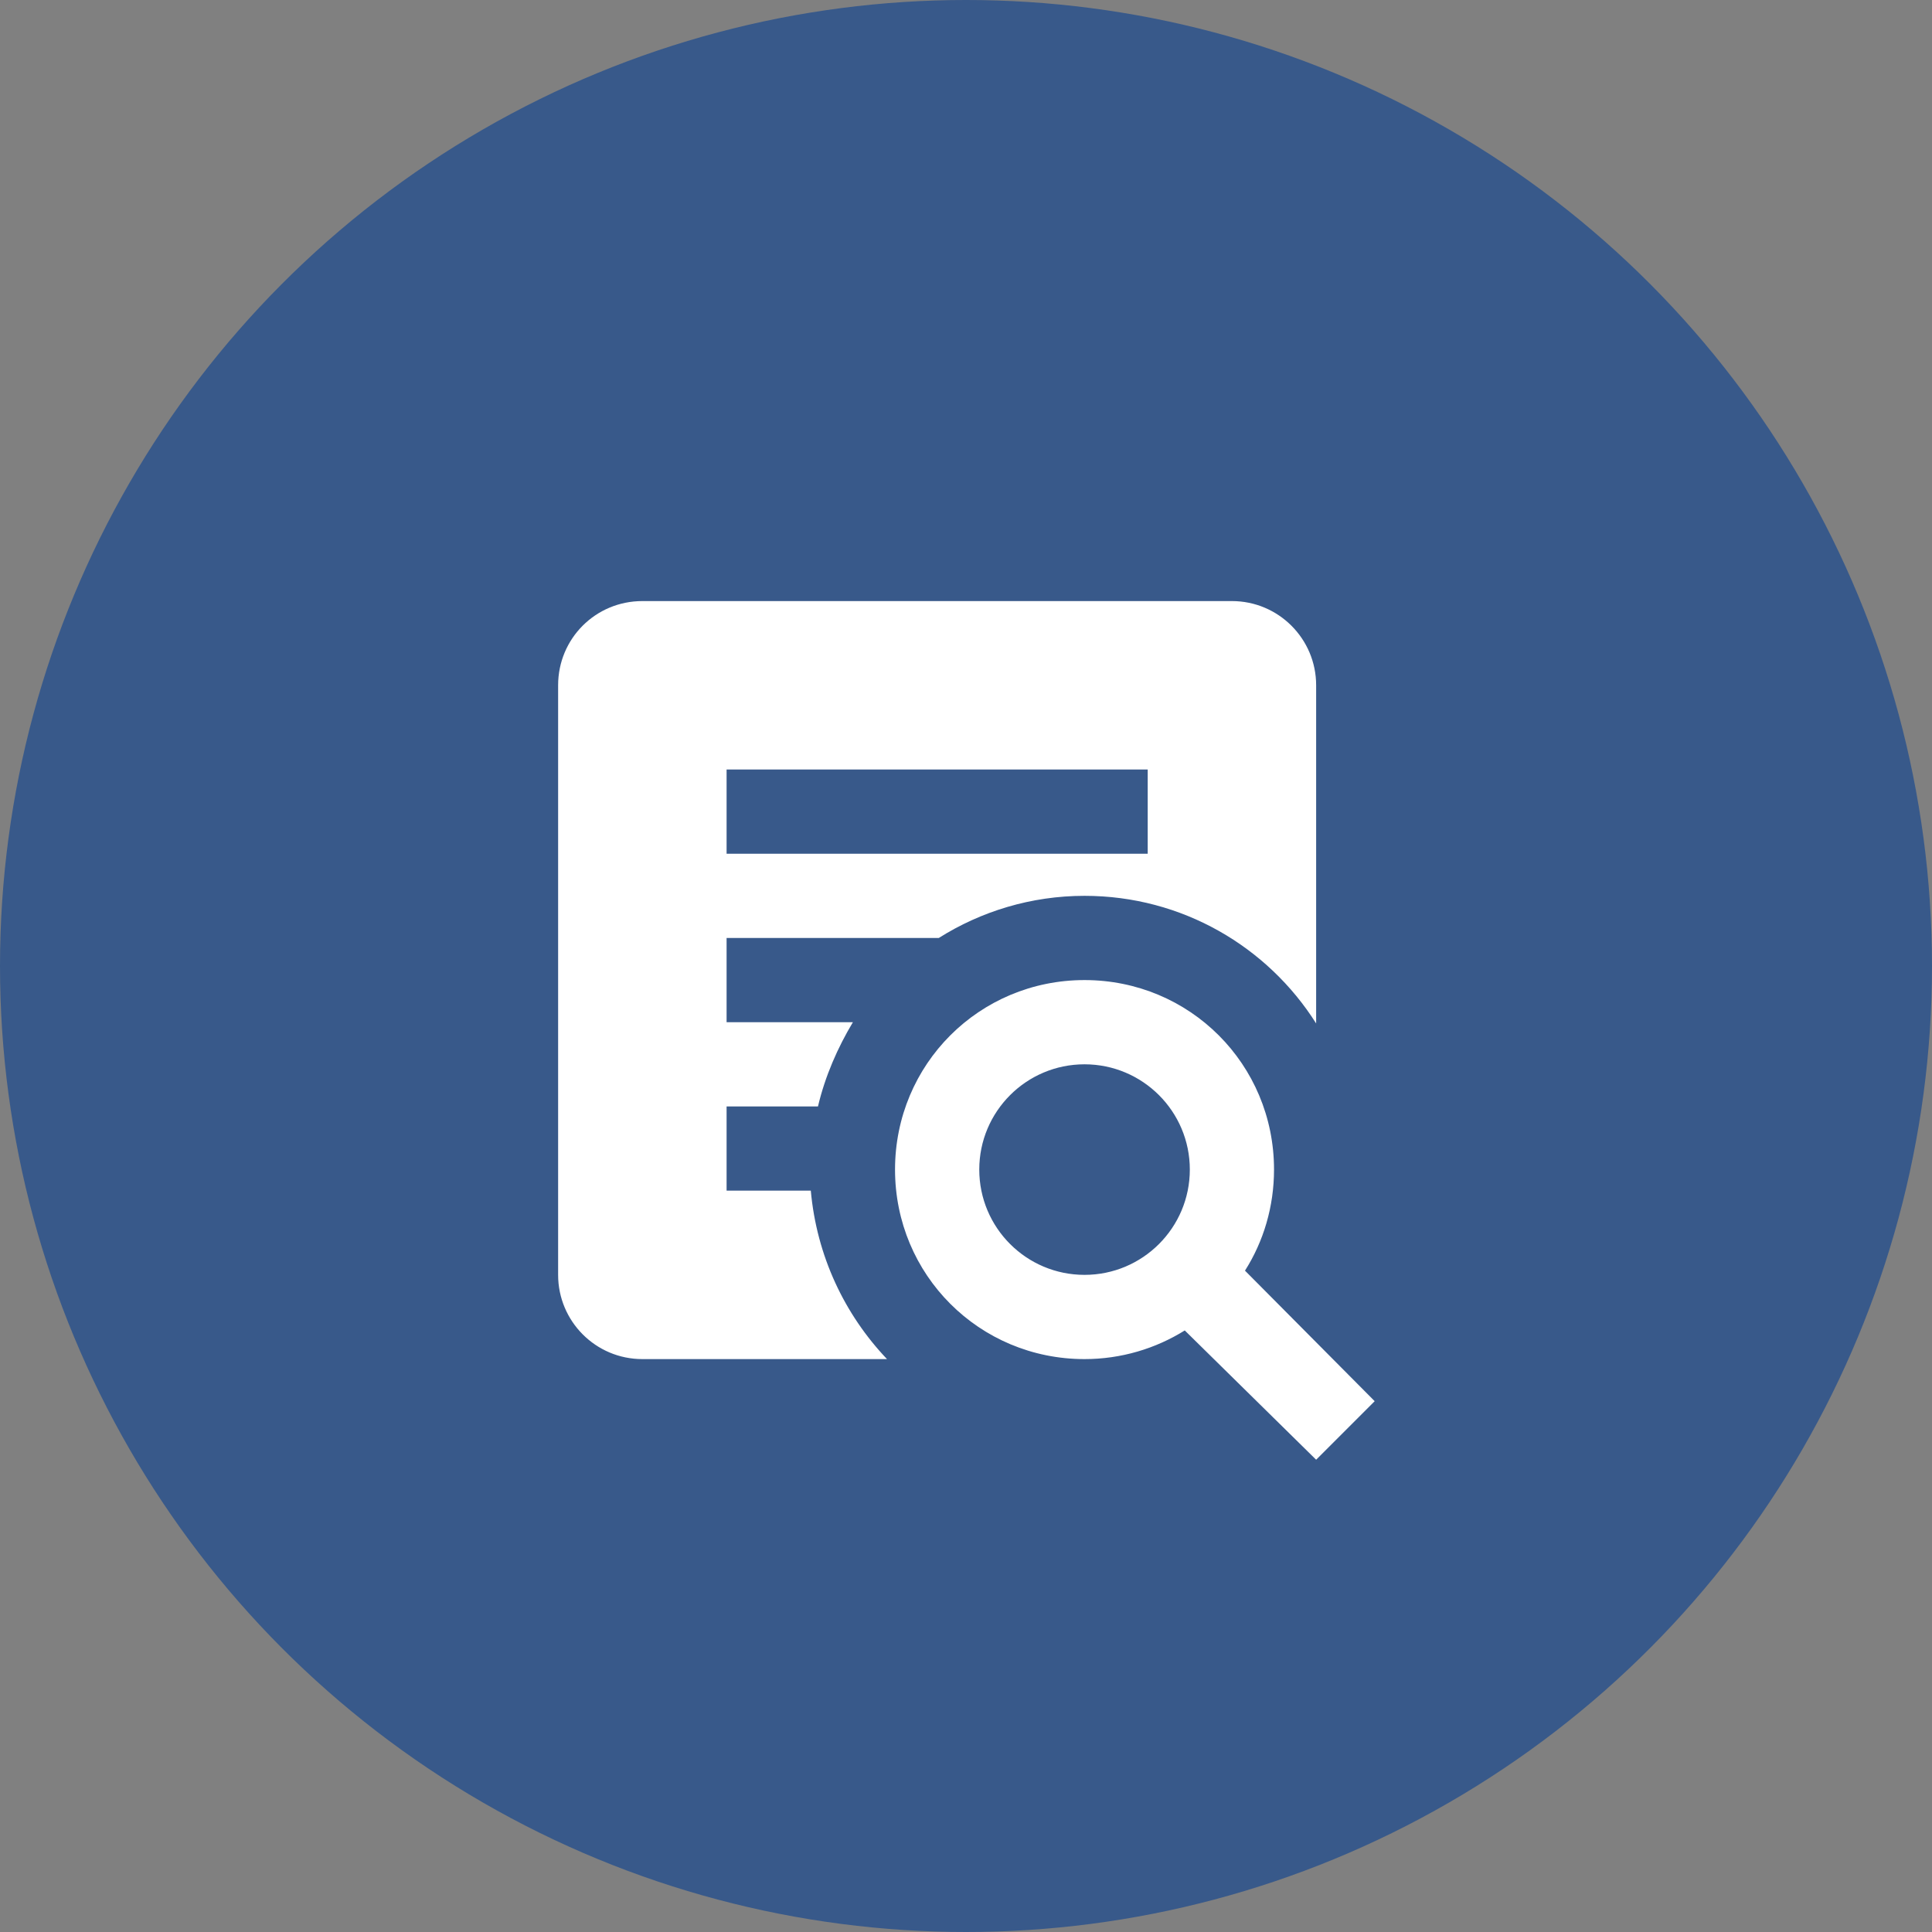 <?xml version="1.0" encoding="UTF-8"?>
<svg width="60px" height="60px" viewBox="0 0 60 60" version="1.1" xmlns="http://www.w3.org/2000/svg" xmlns:xlink="http://www.w3.org/1999/xlink">
    <rect x="0" y="0" width="60" height="60" fill="#808080" stroke="none"/>
    <title>file-document-box-search</title>
    <g id="Page-1" stroke="none" stroke-width="1" fill="none" fill-rule="evenodd">
        <g id="OPTA-PPRHome-FINAL" transform="translate(-329, -2828)">
            <g id="helpful-tips" transform="translate(1, 2609)">
                <g id="Trademarks" transform="translate(209, 146)">
                    <g id="file-document-box-search" transform="translate(119, 73)">
                        <circle id="Oval" fill="#38598A" cx="30" cy="30" r="30"></circle>
                        <path d="M33.681,30.437 C36.951,30.437 39.566,33.053 39.566,36.322 C39.566,37.473 39.239,38.559 38.664,39.461 L42.692,43.515 L40.874,45.333 L36.794,41.318 C35.891,41.881 34.819,42.208 33.681,42.208 C30.412,42.208 27.796,39.592 27.796,36.322 C27.796,33.053 30.412,30.437 33.681,30.437 L33.681,30.437 Z M33.681,33.053 C31.875,33.053 30.412,34.517 30.412,36.322 C30.412,38.128 31.875,39.592 33.681,39.592 C35.487,39.592 36.951,38.128 36.951,36.322 C36.951,34.517 35.487,33.053 33.681,33.053 L33.681,33.053 Z M22.565,34.361 L22.565,36.976 L25.18,36.976 C25.363,39.003 26.227,40.821 27.547,42.208 L19.949,42.208 C18.497,42.208 17.333,41.031 17.333,39.592 L17.333,21.282 C17.333,19.831 18.497,18.667 19.949,18.667 L38.259,18.667 C39.703,18.667 40.874,19.838 40.874,21.282 L40.874,31.784 C39.37,29.404 36.715,27.821 33.681,27.821 C32.02,27.821 30.464,28.305 29.156,29.129 L22.565,29.129 L22.565,31.745 L26.488,31.745 C26.017,32.53 25.625,33.419 25.403,34.361 L22.565,34.361 L22.565,34.361 Z M35.643,26.514 L35.643,23.898 L22.565,23.898 L22.565,26.514 L35.643,26.514 Z" id="Shape" fill="#FFFFFF" fill-rule="nonzero"></path>
                    </g>
                </g>
            </g>
        </g>
    </g>
</svg>